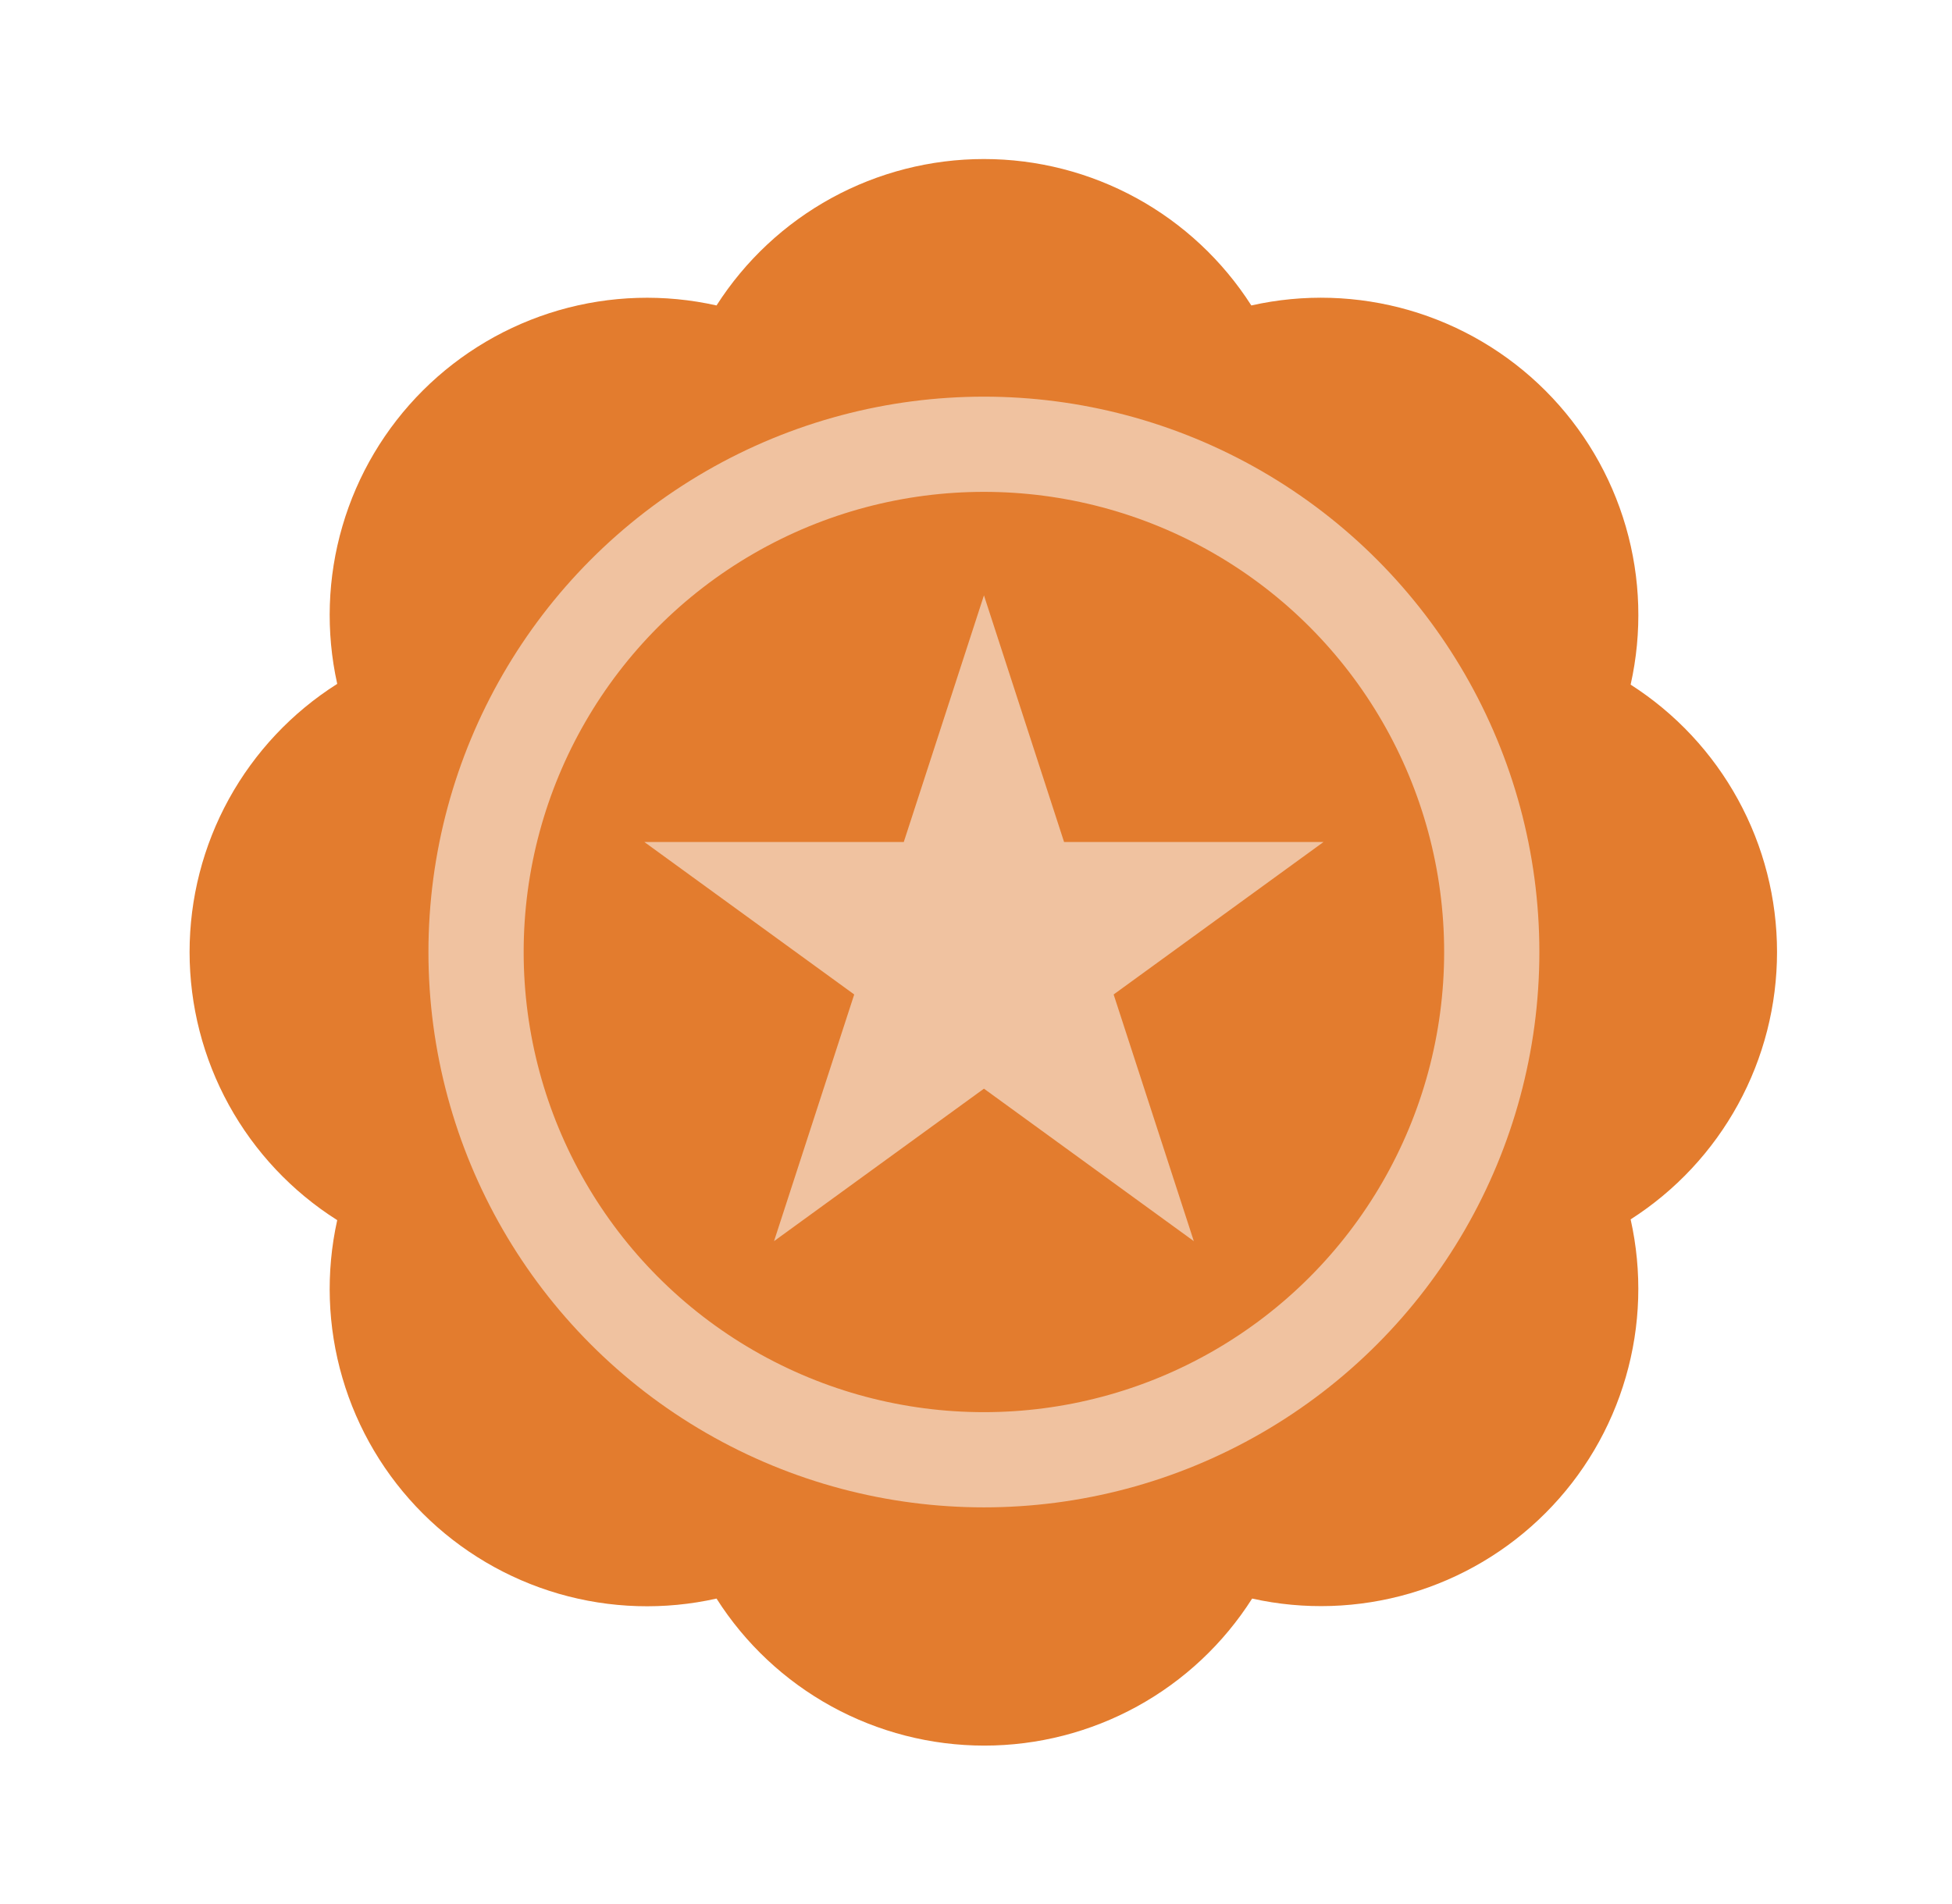 <svg width="41" height="40" viewBox="0 0 41 40" fill="none" xmlns="http://www.w3.org/2000/svg">
<path d="M7.083 14.367C6.84 13.271 6.877 12.131 7.192 11.054C7.506 9.976 8.088 8.996 8.882 8.203C9.677 7.41 10.659 6.831 11.737 6.518C12.815 6.206 13.955 6.171 15.05 6.417C15.653 5.474 16.483 4.698 17.465 4.16C18.446 3.623 19.547 3.341 20.667 3.341C21.786 3.341 22.887 3.623 23.868 4.16C24.85 4.698 25.68 5.474 26.283 6.417C27.38 6.17 28.522 6.205 29.602 6.518C30.681 6.831 31.665 7.412 32.46 8.207C33.255 9.002 33.836 9.985 34.149 11.065C34.462 12.145 34.496 13.286 34.25 14.383C35.193 14.986 35.969 15.817 36.506 16.798C37.044 17.78 37.325 18.881 37.325 20C37.325 21.119 37.044 22.22 36.506 23.202C35.969 24.183 35.193 25.014 34.25 25.617C34.495 26.712 34.461 27.852 34.148 28.93C33.836 30.008 33.257 30.99 32.464 31.784C31.671 32.579 30.69 33.16 29.613 33.475C28.535 33.789 27.396 33.827 26.3 33.583C25.698 34.53 24.867 35.309 23.884 35.849C22.9 36.389 21.797 36.672 20.675 36.672C19.553 36.672 18.45 36.389 17.466 35.849C16.483 35.309 15.652 34.53 15.05 33.583C13.955 33.829 12.815 33.794 11.737 33.482C10.659 33.169 9.677 32.59 8.882 31.797C8.088 31.004 7.506 30.024 7.192 28.946C6.877 27.869 6.84 26.729 7.083 25.633C6.133 25.032 5.351 24.2 4.808 23.215C4.266 22.23 3.982 21.124 3.982 20C3.982 18.876 4.266 17.77 4.808 16.785C5.351 15.8 6.133 14.968 7.083 14.367Z" fill="#E37C2E"/>
<circle cx="20.666" cy="20" r="10.667" stroke="#F0C2A0" stroke-width="2"/>
<path d="M20.667 12.507L22.35 17.689H27.799L23.391 20.892L25.075 26.074L20.667 22.871L16.258 26.074L17.942 20.892L13.534 17.689H18.983L20.667 12.507Z" fill="#F0C2A0"/>
</svg>
